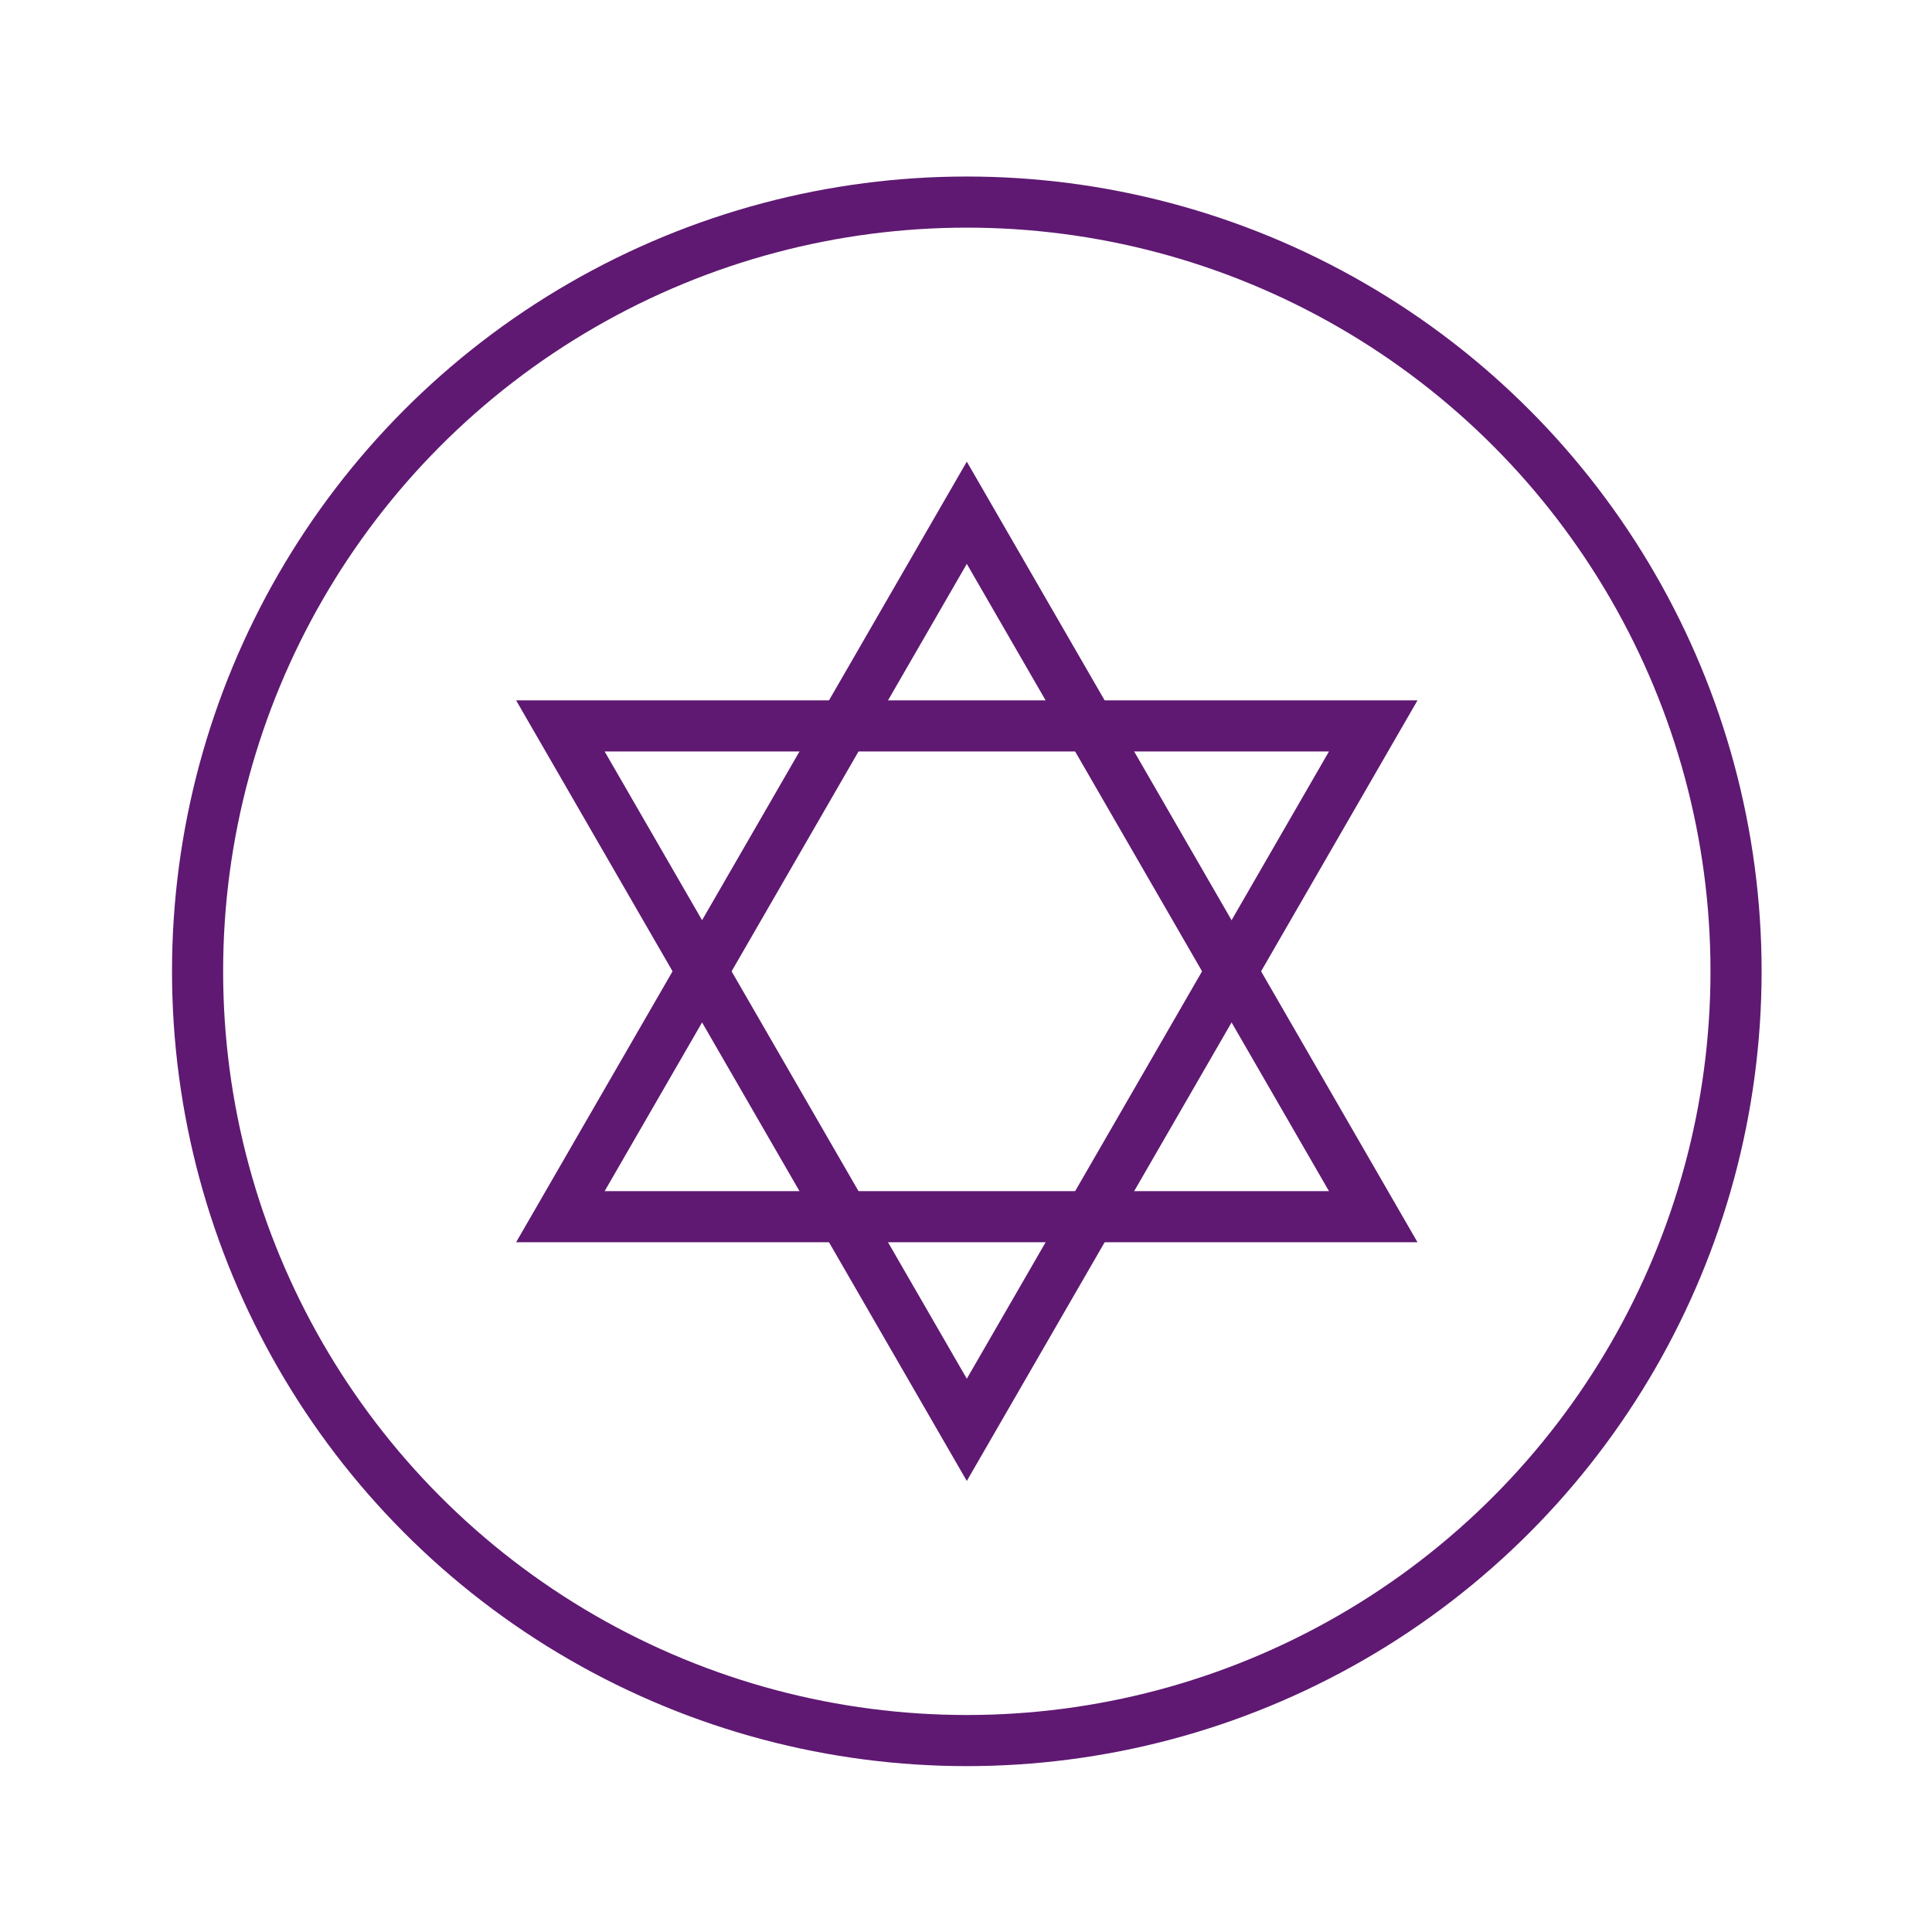 <?xml version='1.0' encoding='UTF-8'?>
<svg xmlns="http://www.w3.org/2000/svg" id="al" data-name="Signe juif" viewBox="0 0 453.54 453.54">
  <defs>
    <style>
      .ap {
        fill: none;
        stroke: #5F1972;
        stroke-miterlimit: 10;
        stroke-width: 12px;
      }
    </style>
  </defs>
  <circle class="ap" cx="226.96" cy="228.02" r="180.58"/>
  <g>
    <polygon class="ap" points="226.96 120.37 274.67 203 322.37 285.62 226.96 285.62 131.55 285.62 179.26 203 226.96 120.37"/>
    <polygon class="ap" points="226.96 335.66 179.26 253.04 131.55 170.41 226.96 170.41 322.37 170.41 274.67 253.04 226.96 335.66"/>
  </g>
</svg>
